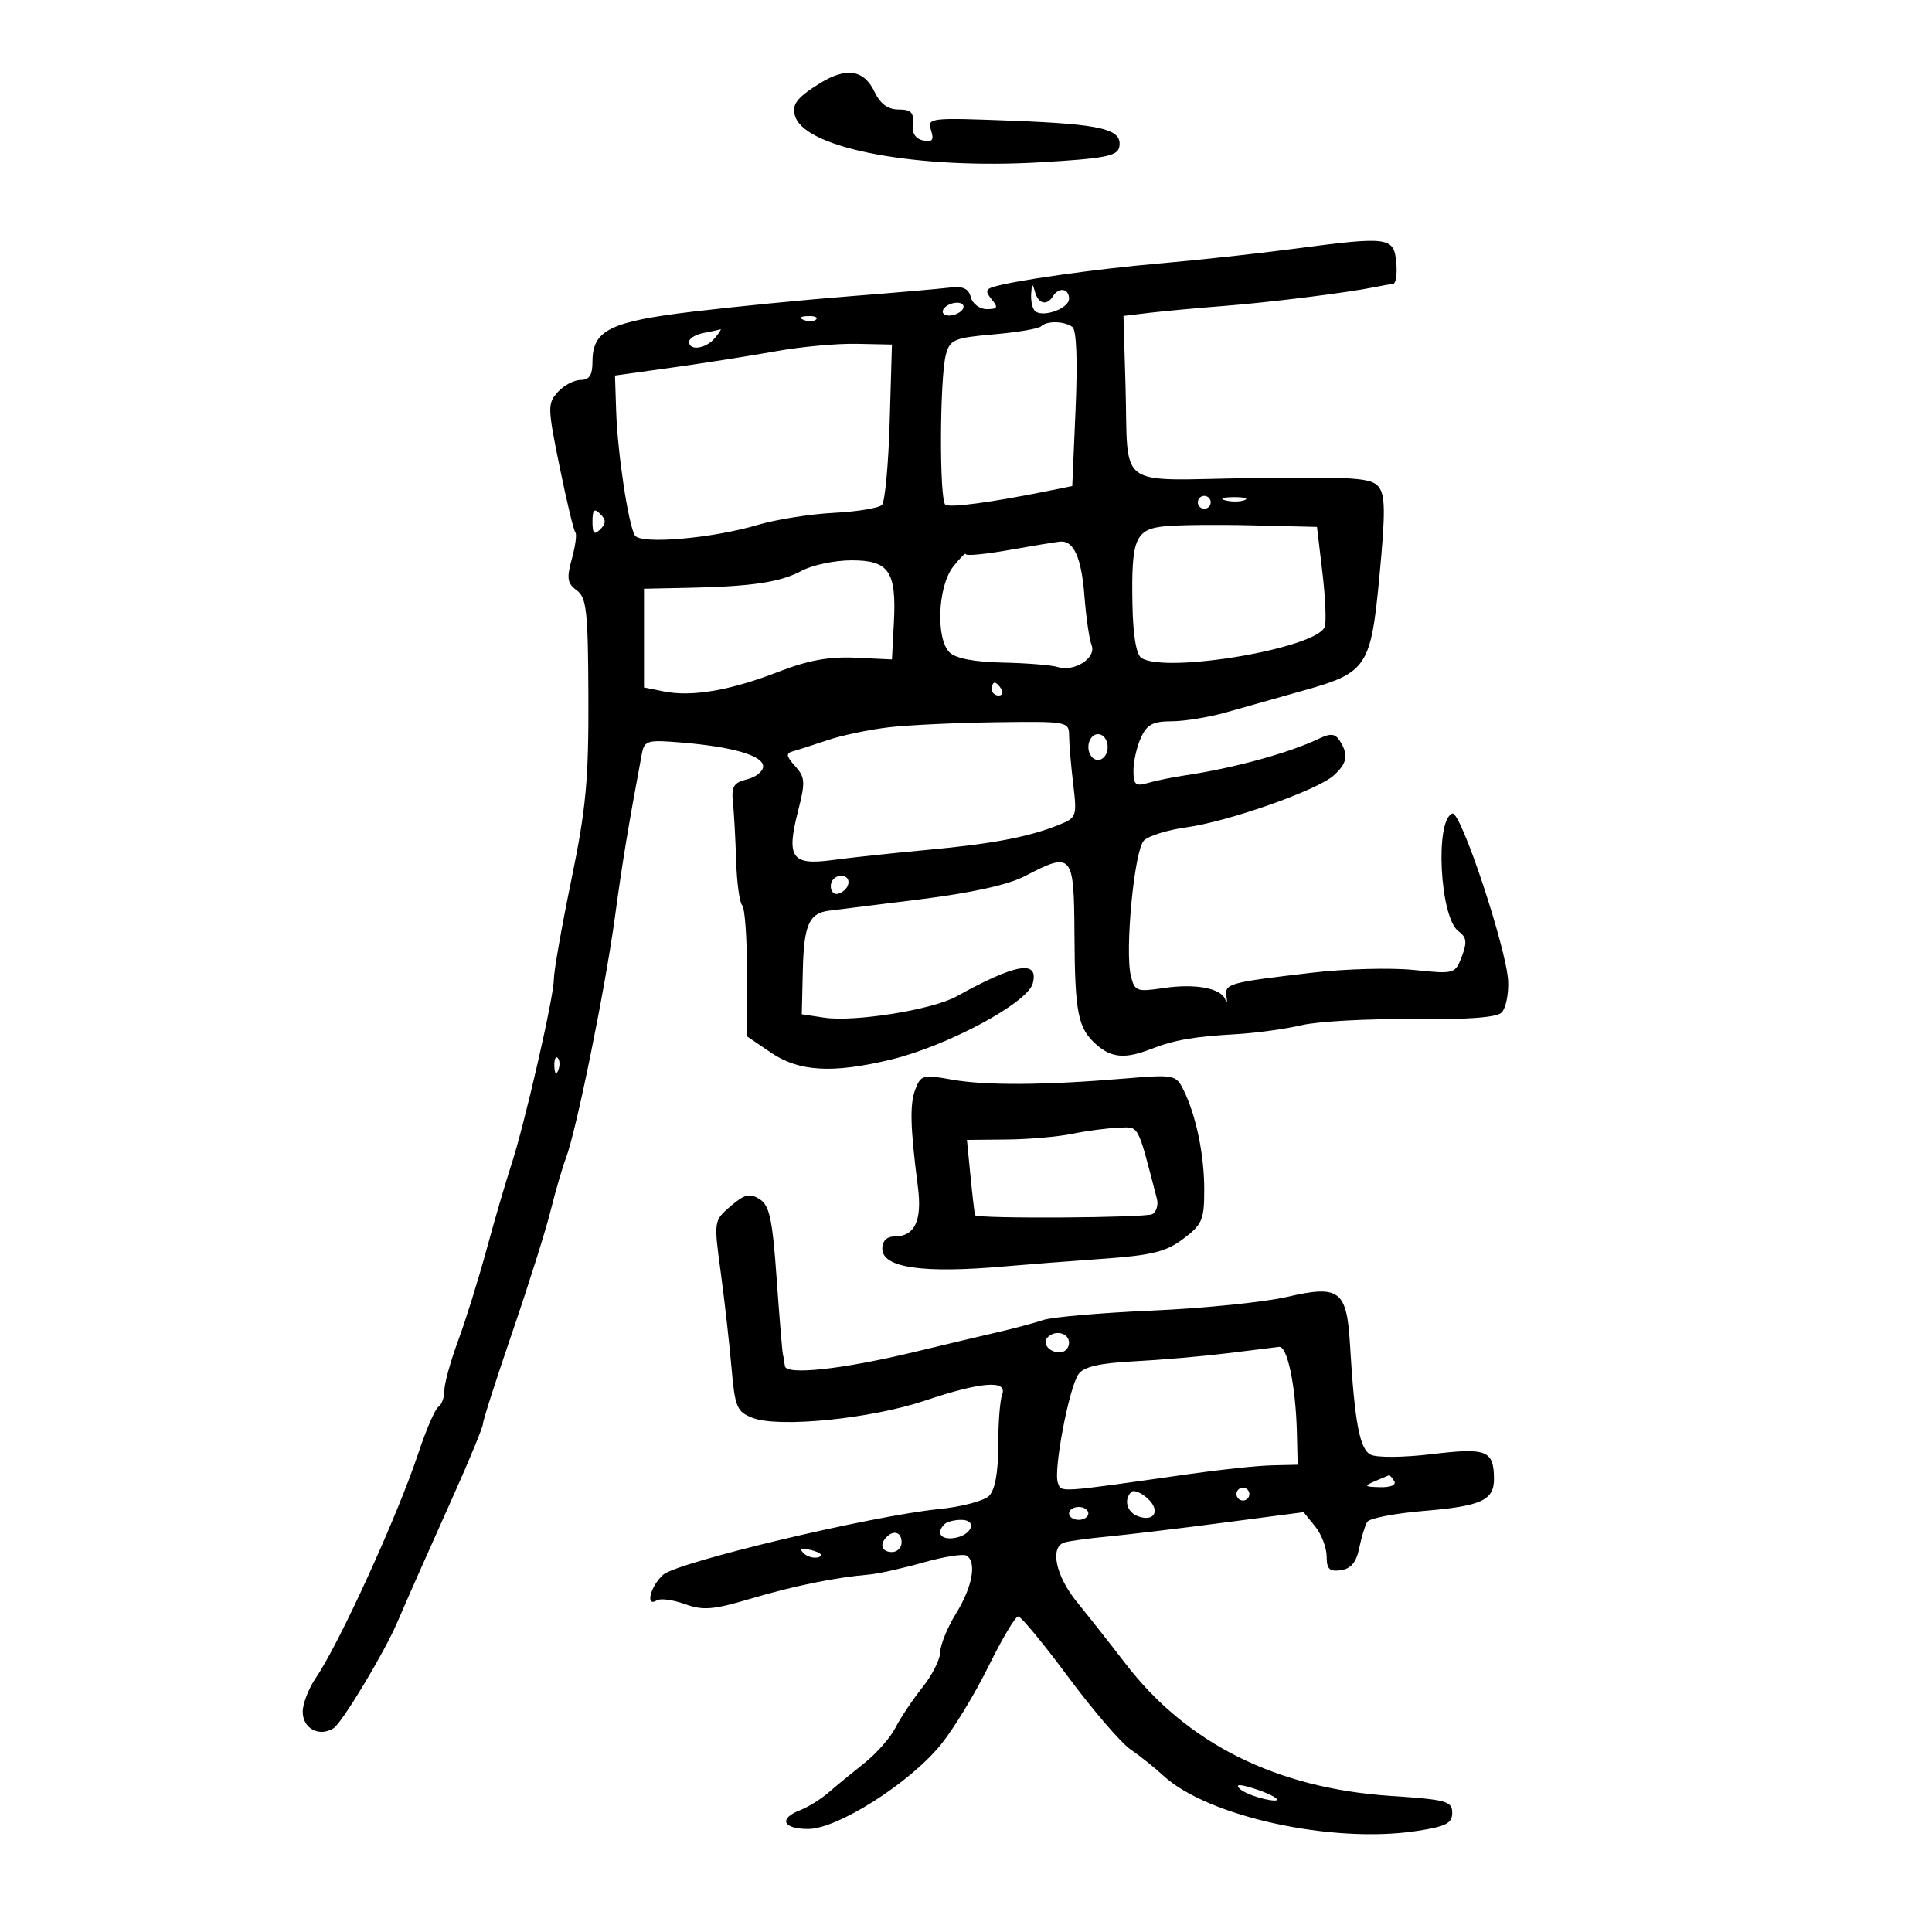 <svg xmlns="http://www.w3.org/2000/svg" width="300" height="300" viewBox="0 0 300 300" version="1.1">
	<path d="M 127.359 12.902 C 123.631 15.200, 122.809 16.339, 123.528 18.213 C 125.422 23.149, 142.634 26.311, 161.557 25.200 C 171.590 24.611, 173.528 24.234, 173.799 22.817 C 174.327 20.057, 171.188 19.286, 157.219 18.745 C 144.331 18.246, 143.957 18.289, 144.566 20.207 C 145.057 21.756, 144.793 22.101, 143.347 21.801 C 142.124 21.547, 141.581 20.671, 141.738 19.209 C 141.926 17.470, 141.458 17, 139.543 17 C 137.873 17, 136.697 16.137, 135.795 14.250 C 134.160 10.828, 131.431 10.392, 127.359 12.902 M 201 38.623 C 195.225 39.385, 185.775 40.415, 180 40.912 C 170.129 41.762, 157.186 43.599, 154.137 44.584 C 153.047 44.936, 153.021 45.321, 154.010 46.512 C 155.033 47.745, 154.902 48, 153.239 48 C 152.130 48, 151.017 47.175, 150.750 46.154 C 150.391 44.779, 149.530 44.398, 147.384 44.663 C 145.798 44.859, 138.875 45.459, 132 45.997 C 125.125 46.534, 114.190 47.605, 107.700 48.377 C 94.720 49.921, 92 51.269, 92 56.155 C 92 58.254, 91.516 59, 90.155 59 C 89.140 59, 87.545 59.845, 86.610 60.879 C 85.008 62.649, 85.024 63.320, 86.897 72.488 C 87.990 77.840, 89.091 82.425, 89.343 82.677 C 89.595 82.929, 89.351 84.765, 88.801 86.758 C 87.962 89.798, 88.083 90.587, 89.553 91.662 C 91.084 92.782, 91.312 94.862, 91.364 108.222 C 91.415 121.095, 90.997 125.571, 88.712 136.654 C 87.220 143.888, 86 150.827, 86 152.073 C 86 154.808, 81.429 174.716, 79.357 181 C 78.542 183.475, 76.833 189.325, 75.560 194 C 74.287 198.675, 72.290 205.076, 71.123 208.225 C 69.955 211.374, 69 214.835, 69 215.916 C 69 216.997, 68.585 218.138, 68.078 218.452 C 67.571 218.765, 66.149 222.054, 64.918 225.761 C 61.711 235.422, 52.666 255.245, 49.067 260.500 C 47.938 262.150, 47.010 264.527, 47.007 265.781 C 46.999 268.400, 49.554 269.771, 51.801 268.354 C 53.105 267.531, 59.643 256.677, 61.651 252 C 63.299 248.161, 66.179 241.659, 70.401 232.244 C 72.930 226.603, 75 221.573, 75 221.067 C 75 220.561, 77.056 214.151, 79.568 206.823 C 82.081 199.495, 84.750 191.024, 85.499 187.997 C 86.248 184.971, 87.325 181.275, 87.892 179.784 C 89.498 175.561, 93.961 153.583, 95.487 142.388 C 96.678 133.642, 97.511 128.593, 99.645 117.163 C 100.055 114.969, 100.429 114.855, 105.791 115.298 C 113.764 115.956, 118.500 117.334, 118.500 118.996 C 118.500 119.774, 117.375 120.682, 116 121.014 C 113.935 121.513, 113.554 122.129, 113.808 124.559 C 113.978 126.177, 114.203 130.275, 114.308 133.666 C 114.414 137.057, 114.837 140.170, 115.250 140.583 C 115.662 140.996, 116 145.742, 116 151.131 L 116 160.928 119.732 163.464 C 124.055 166.401, 129.243 166.707, 138.247 164.555 C 147.042 162.453, 159.574 155.738, 160.368 152.702 C 161.337 148.996, 157.754 149.609, 148.500 154.733 C 144.783 156.792, 132.702 158.729, 128 158.022 L 124.500 157.495 124.662 150.636 C 124.827 143.619, 125.630 141.800, 128.734 141.409 C 129.705 141.286, 136.048 140.496, 142.829 139.653 C 150.820 138.659, 156.548 137.395, 159.110 136.060 C 166.513 132.201, 166.773 132.503, 166.841 145.056 C 166.908 157.369, 167.378 159.709, 170.296 162.250 C 172.621 164.274, 174.739 164.439, 178.685 162.906 C 182.360 161.477, 185.301 160.963, 192 160.580 C 195.025 160.406, 199.579 159.780, 202.121 159.187 C 204.662 158.594, 212.428 158.171, 219.379 158.247 C 227.777 158.339, 232.403 157.997, 233.171 157.229 C 233.807 156.593, 234.265 154.425, 234.189 152.410 C 234.005 147.501, 226.831 125.890, 225.529 126.323 C 222.788 127.234, 223.570 142.481, 226.466 144.599 C 227.731 145.523, 227.836 146.302, 226.995 148.512 C 225.960 151.236, 225.865 151.262, 219.493 150.609 C 215.943 150.246, 208.868 150.437, 203.769 151.035 C 190.726 152.564, 190.145 152.726, 190.449 154.746 C 190.594 155.711, 190.520 155.938, 190.283 155.251 C 189.660 153.439, 185.622 152.680, 180.606 153.432 C 176.539 154.042, 176.195 153.914, 175.610 151.584 C 174.633 147.688, 176.134 132.009, 177.628 130.515 C 178.354 129.789, 181.318 128.869, 184.215 128.470 C 190.765 127.570, 204.556 122.712, 207.101 120.409 C 209.201 118.508, 209.428 117.225, 208.050 115.046 C 207.325 113.901, 206.638 113.827, 204.815 114.695 C 200.096 116.943, 191.590 119.276, 184 120.402 C 182.075 120.688, 179.488 121.217, 178.250 121.578 C 176.330 122.137, 176 121.856, 176 119.664 C 176 118.250, 176.522 115.948, 177.161 114.547 C 178.093 112.500, 179.032 112, 181.943 112 C 183.934 112, 187.800 111.360, 190.532 110.578 C 193.264 109.797, 198.557 108.302, 202.294 107.256 C 212.312 104.454, 212.868 103.614, 214.220 89.251 C 215.144 79.424, 215.111 76.839, 214.046 75.555 C 212.920 74.199, 210.108 74.011, 194.322 74.236 C 172.897 74.543, 175.252 76.284, 174.767 59.777 L 174.452 49.055 178.476 48.574 C 180.689 48.310, 185.875 47.832, 190 47.512 C 197.163 46.957, 209.245 45.447, 213.500 44.576 C 214.600 44.351, 215.866 44.129, 216.313 44.083 C 216.761 44.038, 216.986 42.538, 216.813 40.750 C 216.431 36.785, 215.692 36.685, 201 38.623 M 160.116 45.691 C 160.052 46.896, 160.372 48.112, 160.826 48.393 C 162.261 49.279, 166 47.827, 166 46.383 C 166 44.780, 164.405 44.536, 163.500 46 C 162.545 47.545, 161.195 47.185, 160.689 45.250 C 160.336 43.899, 160.206 43.999, 160.116 45.691 M 146.500 48 C 146.160 48.550, 146.557 49, 147.382 49 C 148.207 49, 149.160 48.550, 149.500 48 C 149.840 47.450, 149.443 47, 148.618 47 C 147.793 47, 146.840 47.450, 146.500 48 M 124.813 49.683 C 125.534 49.972, 126.397 49.936, 126.729 49.604 C 127.061 49.272, 126.471 49.036, 125.417 49.079 C 124.252 49.127, 124.015 49.364, 124.813 49.683 M 161.663 50.670 C 161.294 51.039, 157.976 51.601, 154.288 51.920 C 148.211 52.446, 147.519 52.734, 146.892 55 C 145.908 58.553, 145.839 77.782, 146.807 78.381 C 147.579 78.858, 153.929 78.007, 162.500 76.279 L 166.500 75.473 167.017 63.486 C 167.343 55.911, 167.159 51.230, 166.517 50.765 C 165.237 49.841, 162.545 49.788, 161.663 50.670 M 109.250 51.706 C 108.013 51.944, 107 52.558, 107 53.070 C 107 54.531, 109.624 54.157, 111 52.500 C 111.685 51.675, 112.077 51.061, 111.872 51.136 C 111.668 51.211, 110.487 51.467, 109.250 51.706 M 120.500 54.538 C 116.650 55.232, 109.449 56.366, 104.497 57.057 L 95.494 58.315 95.680 63.907 C 95.895 70.388, 97.574 81.502, 98.585 83.138 C 99.470 84.569, 110.554 83.619, 117.686 81.500 C 120.517 80.660, 125.819 79.820, 129.470 79.633 C 133.120 79.446, 136.487 78.890, 136.953 78.397 C 137.419 77.904, 137.958 72.100, 138.150 65.500 L 138.500 53.500 133 53.388 C 129.975 53.326, 124.350 53.843, 120.500 54.538 M 186 78 C 186 78.550, 186.450 79, 187 79 C 187.550 79, 188 78.550, 188 78 C 188 77.450, 187.550 77, 187 77 C 186.450 77, 186 77.450, 186 78 M 190.269 77.693 C 191.242 77.947, 192.592 77.930, 193.269 77.656 C 193.946 77.382, 193.150 77.175, 191.500 77.195 C 189.850 77.215, 189.296 77.439, 190.269 77.693 M 92 81 C 92 82.867, 92.267 83.133, 93.200 82.200 C 94.133 81.267, 94.133 80.733, 93.200 79.800 C 92.267 78.867, 92 79.133, 92 81 M 180.799 81.722 C 176.260 82.204, 175.653 83.702, 175.847 93.937 C 175.937 98.679, 176.444 101.664, 177.244 102.172 C 181.105 104.623, 204.424 100.664, 205.699 97.341 C 205.972 96.630, 205.814 92.847, 205.348 88.933 L 204.500 81.818 194.500 81.574 C 189 81.439, 182.835 81.506, 180.799 81.722 M 156.750 85.395 C 153.037 86.057, 149.990 86.351, 149.978 86.049 C 149.966 85.747, 149.076 86.625, 148 88 C 145.621 91.042, 145.280 99.138, 147.441 101.298 C 148.379 102.236, 151.262 102.790, 155.691 102.885 C 159.436 102.964, 163.271 103.273, 164.212 103.570 C 166.821 104.394, 170.282 102.171, 169.501 100.173 C 169.141 99.253, 168.642 95.830, 168.393 92.566 C 167.938 86.620, 166.737 83.917, 164.628 84.096 C 164.007 84.149, 160.463 84.733, 156.750 85.395 M 124.500 88.623 C 121.161 90.416, 116.769 91.073, 106.750 91.278 L 100 91.416 100 99.083 L 100 106.750 103.102 107.370 C 107.439 108.238, 113.421 107.212, 120.841 104.328 C 125.457 102.534, 128.723 101.936, 132.841 102.129 L 138.500 102.395 138.799 96.724 C 139.221 88.716, 138.058 86.999, 132.215 87.006 C 129.622 87.010, 126.150 87.737, 124.500 88.623 M 154 107 C 154 107.550, 154.477 108, 155.059 108 C 155.641 108, 155.840 107.550, 155.500 107 C 155.160 106.450, 154.684 106, 154.441 106 C 154.198 106, 154 106.450, 154 107 M 138 112.937 C 134.975 113.291, 130.700 114.188, 128.500 114.931 C 126.300 115.674, 123.876 116.453, 123.114 116.662 C 122.004 116.966, 122.075 117.426, 123.470 118.967 C 125.020 120.680, 125.073 121.436, 123.950 125.818 C 122.059 133.197, 122.891 134.407, 129.267 133.550 C 132.145 133.163, 138.775 132.453, 144 131.971 C 154.097 131.039, 159.704 129.975, 164.386 128.101 C 167.182 126.982, 167.253 126.784, 166.645 121.723 C 166.300 118.850, 166.013 115.487, 166.009 114.250 C 166 112.042, 165.791 112.003, 154.750 112.147 C 148.563 112.228, 141.025 112.583, 138 112.937 M 169 116 C 169 117.111, 169.667 118, 170.500 118 C 171.333 118, 172 117.111, 172 116 C 172 114.889, 171.333 114, 170.500 114 C 169.667 114, 169 114.889, 169 116 M 129 137.583 C 129 138.454, 129.534 138.989, 130.188 138.771 C 132.042 138.153, 132.349 136, 130.583 136 C 129.713 136, 129 136.713, 129 137.583 M 86.079 165.583 C 86.127 166.748, 86.364 166.985, 86.683 166.188 C 86.972 165.466, 86.936 164.603, 86.604 164.271 C 86.272 163.939, 86.036 164.529, 86.079 165.583 M 142.136 169.142 C 141.246 171.482, 141.338 174.985, 142.532 184.308 C 143.205 189.558, 142.045 192, 138.878 192 C 137.704 192, 137 192.708, 137 193.887 C 137 196.862, 143.255 197.770, 156 196.645 C 159.025 196.377, 165.775 195.855, 171 195.483 C 178.905 194.921, 181.046 194.395, 183.750 192.353 C 186.687 190.135, 186.999 189.398, 186.994 184.699 C 186.989 179.230, 185.700 173.088, 183.733 169.154 C 182.602 166.893, 182.270 166.833, 174.530 167.483 C 162.163 168.523, 152.964 168.575, 147.767 167.635 C 143.341 166.834, 142.977 166.931, 142.136 169.142 M 166.500 176.057 C 164.300 176.512, 159.720 176.911, 156.322 176.942 L 150.145 177 150.710 182.750 C 151.021 185.912, 151.341 188.589, 151.420 188.698 C 151.837 189.274, 178.017 189.108, 178.963 188.523 C 179.578 188.143, 179.886 187.082, 179.648 186.166 C 176.541 174.236, 176.954 174.992, 173.620 175.115 C 171.904 175.178, 168.700 175.602, 166.500 176.057 M 113.452 187.288 C 110.834 189.540, 110.830 189.566, 111.908 197.523 C 112.503 201.910, 113.256 208.563, 113.581 212.307 C 114.119 218.507, 114.409 219.208, 116.836 220.159 C 120.892 221.748, 135.190 220.321, 143.639 217.485 C 152.405 214.542, 156.508 214.233, 155.607 216.582 C 155.273 217.452, 155 221.020, 155 224.510 C 155 228.658, 154.508 231.349, 153.581 232.276 C 152.800 233.057, 149.313 233.979, 145.831 234.325 C 135.391 235.362, 105.135 242.568, 102.961 244.535 C 100.965 246.342, 100.172 249.630, 102.006 248.496 C 102.559 248.154, 104.514 248.418, 106.350 249.082 C 109.177 250.104, 110.747 249.974, 116.594 248.235 C 123.244 246.256, 129.739 244.934, 135 244.490 C 136.375 244.373, 140.124 243.537, 143.332 242.631 C 146.539 241.724, 149.577 241.238, 150.082 241.550 C 151.698 242.550, 151.009 246.383, 148.474 250.500 C 147.119 252.700, 146.008 255.410, 146.005 256.522 C 146.002 257.634, 144.753 260.109, 143.229 262.022 C 141.705 263.935, 139.819 266.756, 139.038 268.292 C 138.256 269.827, 136.078 272.302, 134.196 273.792 C 132.314 275.281, 129.813 277.335, 128.637 278.356 C 127.462 279.376, 125.487 280.603, 124.250 281.081 C 120.863 282.390, 121.546 284, 125.490 284 C 130.042 284, 141.225 276.896, 146.089 270.914 C 148.063 268.486, 151.394 263.012, 153.491 258.750 C 155.588 254.488, 157.664 251, 158.103 251 C 158.542 251, 162.036 255.226, 165.868 260.391 C 169.699 265.555, 174.051 270.618, 175.538 271.641 C 177.026 272.663, 179.312 274.491, 180.619 275.702 C 187.507 282.086, 206.870 286.320, 220 284.313 C 224.538 283.619, 225.500 283.125, 225.500 281.486 C 225.500 279.688, 224.601 279.441, 216 278.872 C 198.222 277.697, 184.303 270.760, 174.757 258.319 C 172.416 255.268, 169.037 250.980, 167.250 248.791 C 163.947 244.746, 162.982 240.274, 165.250 239.524 C 165.938 239.297, 168.975 238.878, 172 238.593 C 175.025 238.308, 183.108 237.339, 189.963 236.441 L 202.425 234.807 204.213 237.014 C 205.196 238.228, 206 240.328, 206 241.680 C 206 243.648, 206.442 244.075, 208.213 243.820 C 209.774 243.594, 210.611 242.590, 211.053 240.413 C 211.398 238.715, 211.963 236.868, 212.309 236.309 C 212.654 235.750, 216.639 234.984, 221.164 234.607 C 230.015 233.869, 232.009 232.951, 231.985 229.628 C 231.953 225.209, 230.870 224.776, 222.393 225.791 C 217.910 226.328, 213.775 226.362, 212.822 225.871 C 211.116 224.992, 210.345 220.852, 209.619 208.672 C 209.124 200.354, 207.979 199.497, 199.873 201.377 C 196.332 202.198, 186.924 203.154, 178.967 203.501 C 171.010 203.848, 163.375 204.510, 162 204.971 C 160.625 205.432, 157.475 206.275, 155 206.845 C 152.525 207.416, 146.675 208.804, 142 209.932 C 130.802 212.631, 122.039 213.583, 121.875 212.116 C 121.806 211.502, 121.666 210.662, 121.563 210.250 C 121.460 209.838, 121.022 204.518, 120.590 198.430 C 119.938 189.238, 119.488 187.162, 117.940 186.195 C 116.410 185.239, 115.606 185.434, 113.452 187.288 M 162.694 207.639 C 161.761 208.573, 162.888 210, 164.559 210 C 165.352 210, 166 209.325, 166 208.500 C 166 206.994, 163.889 206.444, 162.694 207.639 M 190.500 210.144 C 186.650 210.618, 180.157 211.177, 176.070 211.388 C 170.797 211.659, 168.306 212.228, 167.488 213.347 C 166.014 215.363, 163.538 228.355, 164.266 230.252 C 164.850 231.774, 163.945 231.835, 185 228.840 C 189.675 228.175, 195.300 227.588, 197.500 227.536 L 201.500 227.442 201.381 222.471 C 201.207 215.253, 199.907 208.978, 198.618 209.142 C 198.003 209.220, 194.350 209.671, 190.500 210.144 M 213.500 230 C 211.741 230.756, 211.838 230.868, 214.309 230.930 C 215.941 230.971, 216.859 230.581, 216.500 230 C 216.160 229.450, 215.796 229.032, 215.691 229.070 C 215.586 229.109, 214.600 229.527, 213.500 230 M 175.669 231.664 C 174.463 232.871, 174.968 234.774, 176.667 235.426 C 179.242 236.414, 180.272 234.556, 178.192 232.674 C 177.172 231.751, 176.037 231.297, 175.669 231.664 M 192 232 C 192 232.550, 192.450 233, 193 233 C 193.550 233, 194 232.550, 194 232 C 194 231.450, 193.550 231, 193 231 C 192.450 231, 192 231.450, 192 232 M 166 235 C 166 235.550, 166.675 236, 167.500 236 C 168.325 236, 169 235.550, 169 235 C 169 234.450, 168.325 234, 167.500 234 C 166.675 234, 166 234.450, 166 235 M 146.667 236.667 C 145.302 238.031, 146.069 239.129, 148.172 238.820 C 150.920 238.415, 151.843 236, 149.250 236 C 148.196 236, 147.033 236.300, 146.667 236.667 M 137.667 238.667 C 136.516 239.817, 136.938 241, 138.500 241 C 139.325 241, 140 240.325, 140 239.500 C 140 237.938, 138.817 237.516, 137.667 238.667 M 124.768 241.168 C 125.350 241.750, 126.415 242.028, 127.137 241.788 C 127.886 241.538, 127.432 241.085, 126.080 240.731 C 124.417 240.296, 124.026 240.426, 124.768 241.168 M 192.500 277.758 C 193.050 278.299, 194.850 279.031, 196.500 279.385 C 199.942 280.122, 198.037 278.693, 194 277.509 C 192.358 277.027, 191.843 277.113, 192.500 277.758" stroke="none" fill="black" fill-rule="evenodd"/>
</svg>